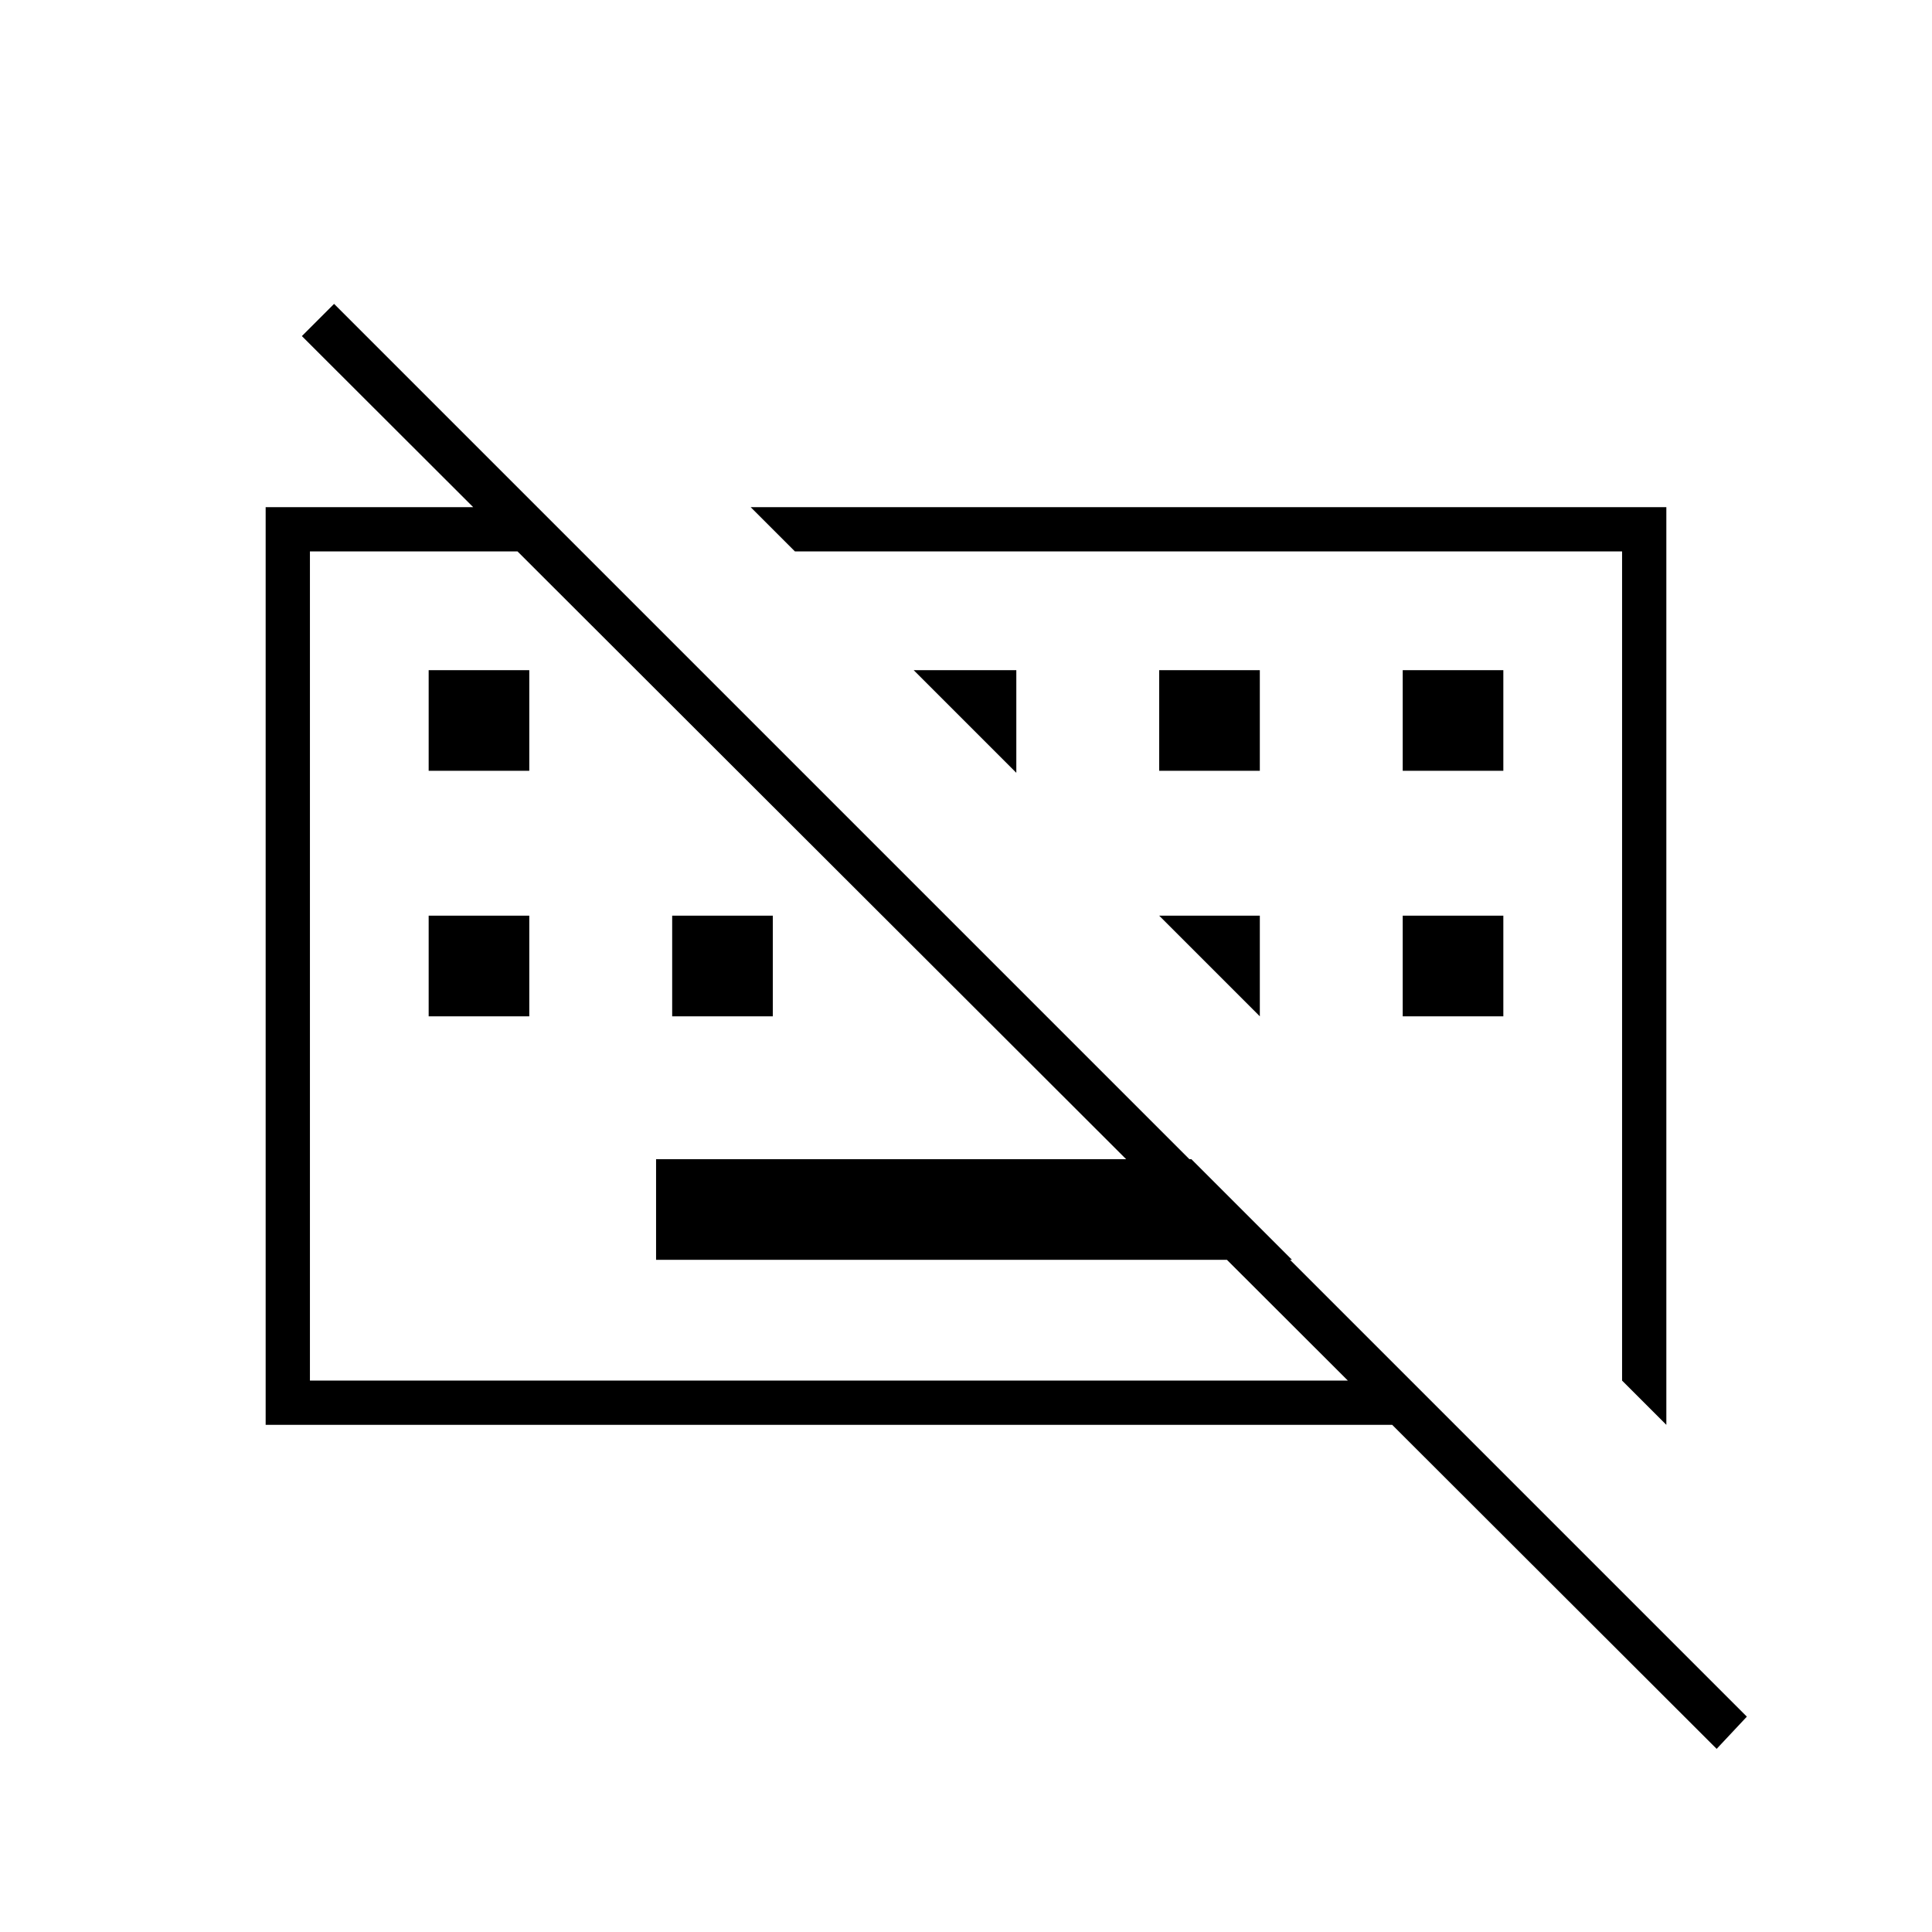 <svg xmlns="http://www.w3.org/2000/svg" height="48" viewBox="0 -960 960 960" width="48"><path d="M853-91 150-793l16-16 702 702-15 16ZM326-334v-50h266l50 50H326ZM213-455v-50h50v50h-50Zm121 0v-50h50v50h-50Zm363 0v-50h50v50h-50ZM213-577v-50h50v50h-50Zm363 0v-50h50v50h-50Zm121 0v-50h50v50h-50Zm109 303v-412H395l-22-22h455v456l-22-22Zm-674 22v-456h135l22 22H154v412h547l22 22H132Zm322-375h51v51l-51-51Zm122 122h50v50l-50-50Zm-112 25Zm136-1Z"/></svg>